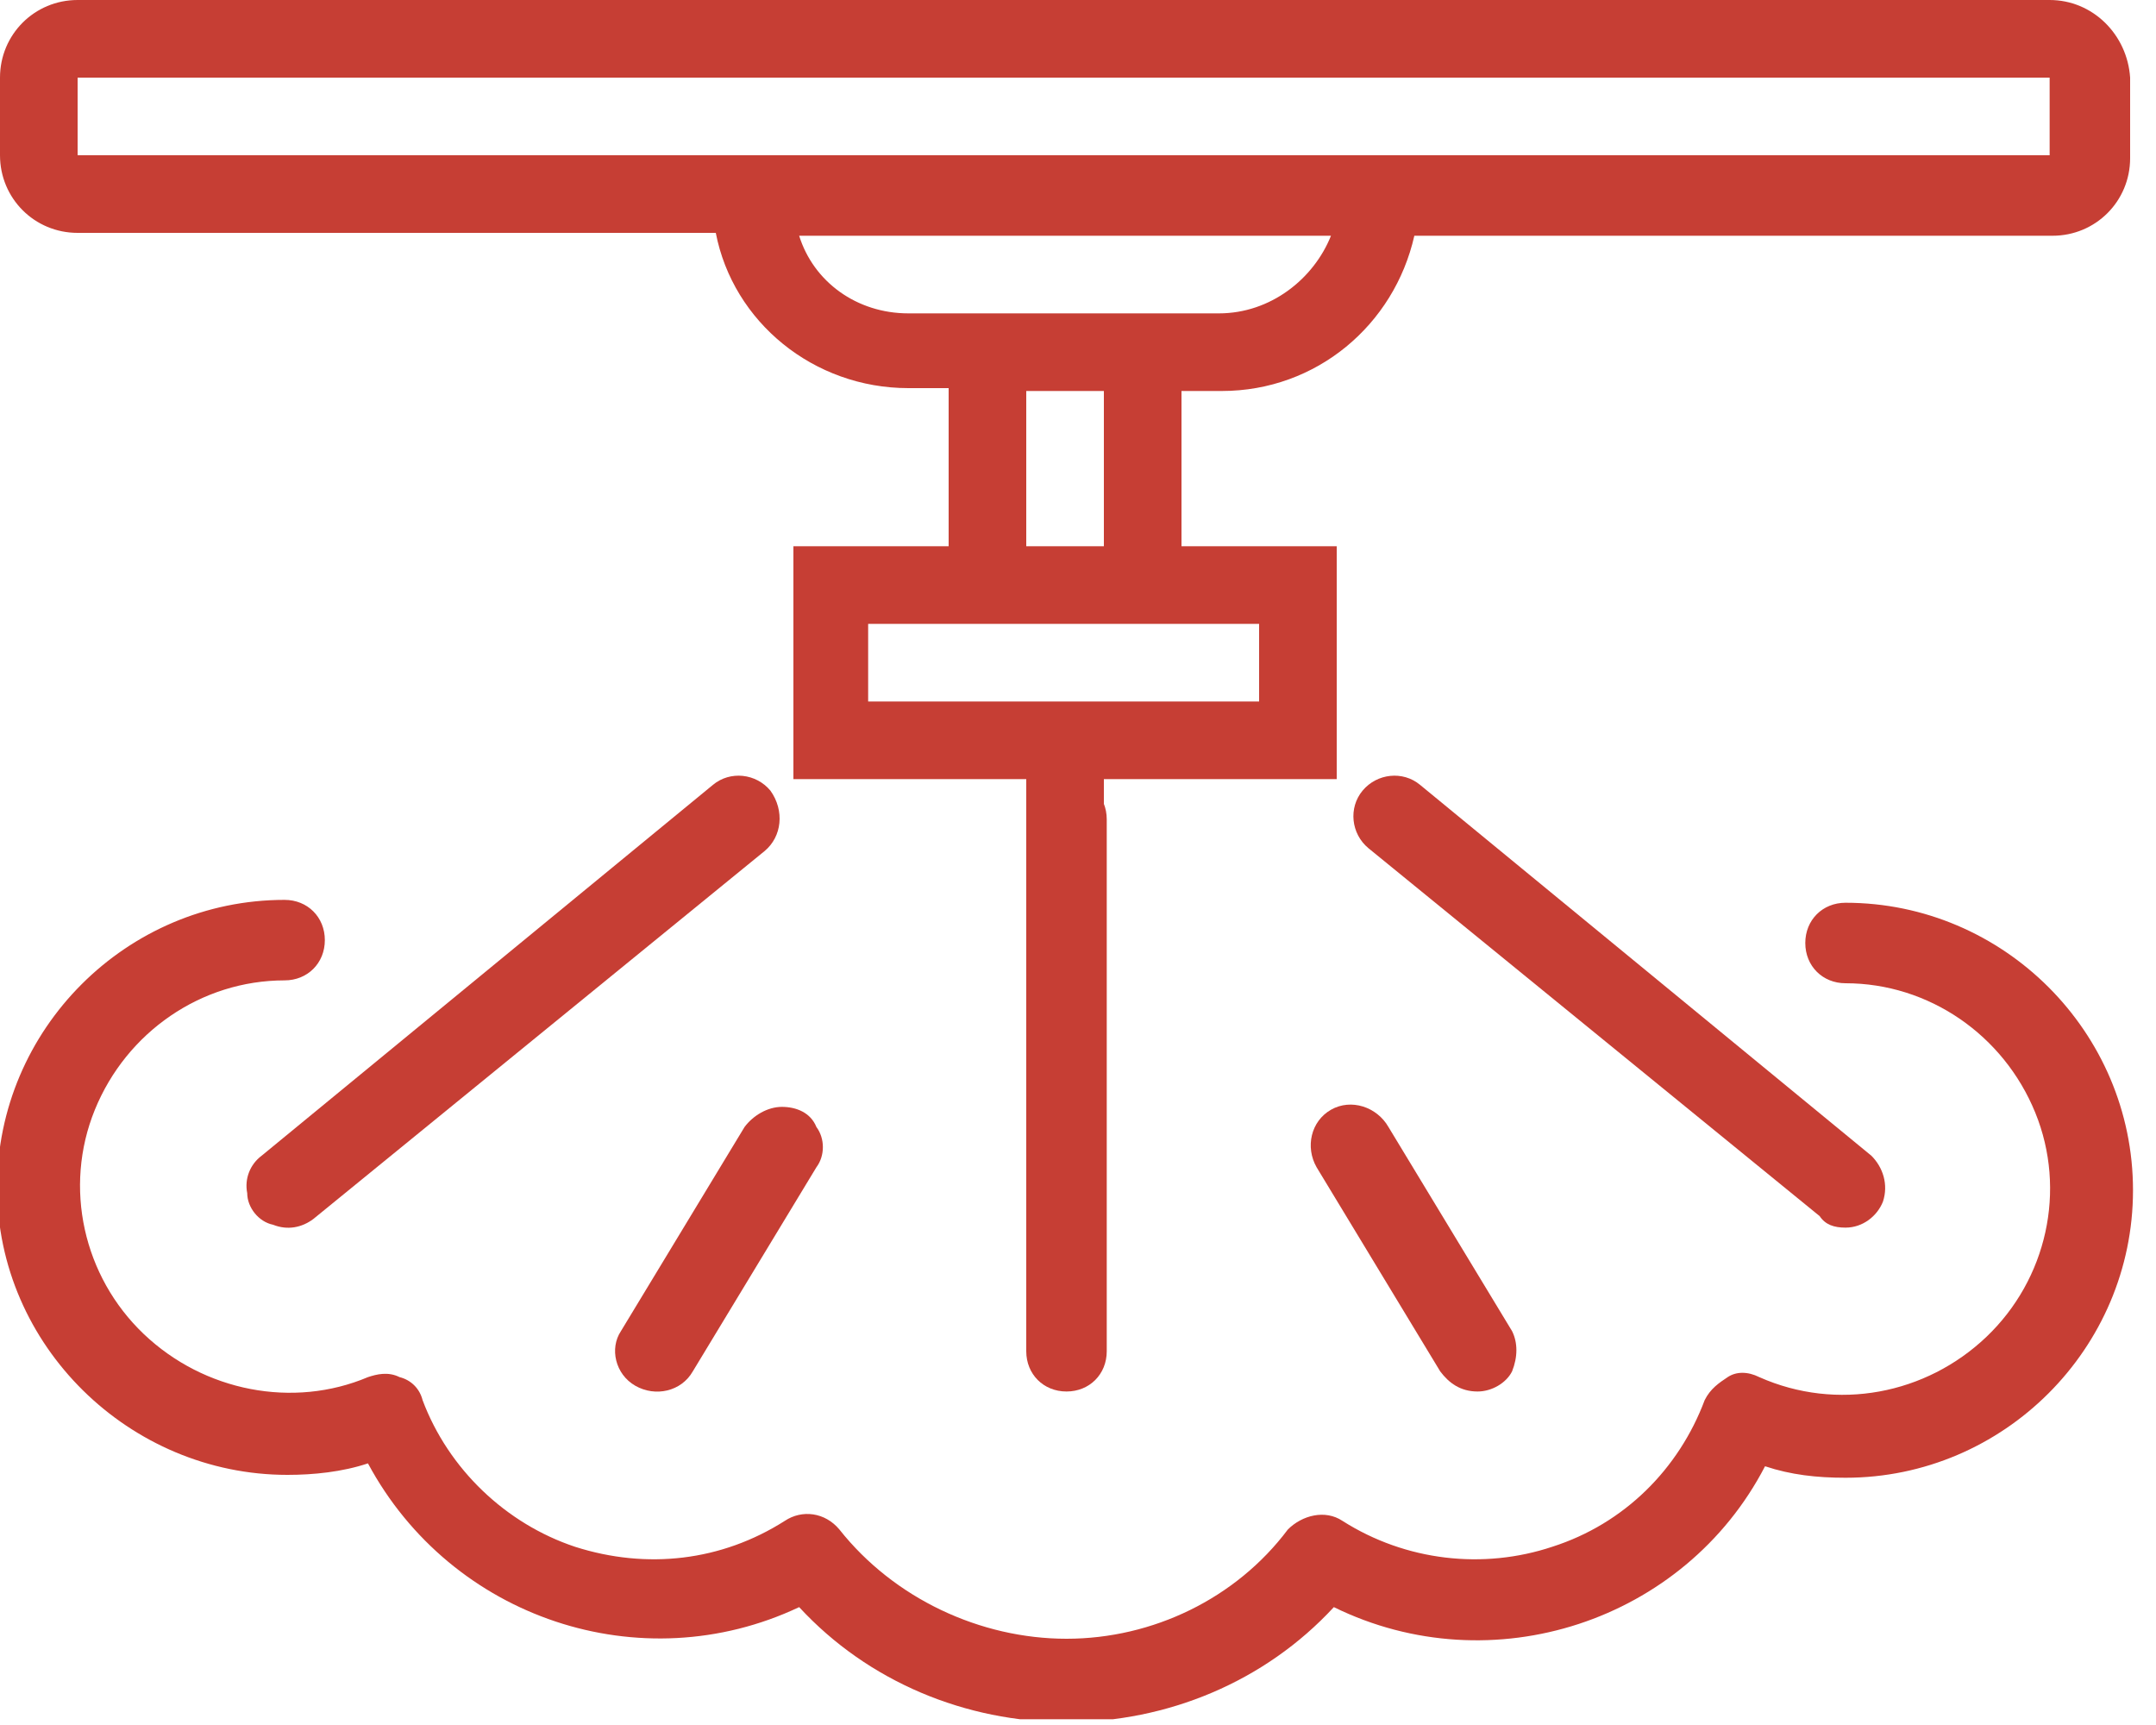 <svg width="75" height="60" viewBox="0 0 75 60" fill="none" xmlns="http://www.w3.org/2000/svg">
<g clip-path="url(#clip0)">
<path d="M71.3 0H2.7C1.2 0 0 1.2 0 2.7V5.4C0 6.9 1.2 8.1 2.7 8.1H24.9C25.5 11.2 28.3 13.5 31.6 13.5H33V19H27.6V27.1H35.7V29.8H38.4V27.1H46.5V19H41.1V13.6H42.5C45.8 13.6 48.5 11.3 49.2 8.2H71.4C72.9 8.2 74.1 7 74.1 5.5V2.7C74 1.2 72.8 0 71.3 0ZM43.8 24.4H30.2V21.7H43.8V24.4ZM38.4 19H35.7V13.6H38.4V19ZM42.4 10.9H31.6C29.8 10.9 28.3 9.8 27.8 8.2H46.3C45.7 9.7 44.2 10.9 42.4 10.9ZM2.7 5.4V2.7H71.3V5.4H2.7Z" fill="#C63E34"/>
<path d="M10 51.3C10.9 51.3 11.9 51.2 12.8 50.9C15.7 56.3 22.3 58.5 27.8 55.9C30.2 58.5 33.6 59.9 37.1 59.9C40.6 59.9 44 58.5 46.4 55.9C51.9 58.6 58.6 56.4 61.4 51C62.3 51.3 63.2 51.4 64.2 51.4C69.7 51.4 74.2 46.9 74.2 41.4C74.2 35.9 69.7 31.4 64.2 31.4C63.4 31.4 62.8 32 62.8 32.8C62.8 33.6 63.4 34.2 64.2 34.2C67.1 34.2 69.7 36 70.8 38.7C71.9 41.4 71.2 44.5 69.1 46.5C67 48.5 63.9 49.1 61.2 47.9C60.8 47.7 60.4 47.7 60.1 47.9C59.8 48.1 59.5 48.3 59.3 48.7C58.4 51.1 56.5 53 54 53.8C51.6 54.6 48.9 54.3 46.7 52.9C46.1 52.5 45.3 52.7 44.8 53.2C43 55.6 40.1 57 37.1 57C34.1 57 31.1 55.6 29.2 53.2C28.7 52.6 27.9 52.5 27.3 52.9C25.1 54.3 22.5 54.6 20 53.8C17.6 53 15.6 51.1 14.7 48.7C14.6 48.3 14.3 48 13.9 47.9C13.5 47.7 13.1 47.8 12.8 47.9C10.2 49 7.1 48.4 5 46.4C2.9 44.4 2.2 41.3 3.3 38.6C4.4 35.9 7 34.1 9.9 34.1C10.7 34.1 11.3 33.5 11.3 32.7C11.3 31.9 10.7 31.3 9.9 31.3C4.4 31.3 -0.1 35.8 -0.1 41.3C-0.1 46.8 4.5 51.3 10 51.3Z" fill="#C63E34"/>
<path d="M26.8 27.5C26.3 26.9 25.4 26.8 24.8 27.3L9.1 40.2C8.7 40.5 8.5 41 8.6 41.5C8.6 42 9 42.5 9.5 42.6C10 42.8 10.5 42.7 10.9 42.4L26.6 29.6C27.2 29.1 27.3 28.2 26.8 27.5Z" fill="#C63E34"/>
<path d="M64.2 42.7C64.8 42.7 65.3 42.3 65.5 41.8C65.7 41.2 65.5 40.6 65.1 40.2L49.4 27.3C48.8 26.8 47.9 26.9 47.4 27.5C46.9 28.1 47 29 47.6 29.5L63.3 42.3C63.5 42.6 63.8 42.7 64.2 42.7Z" fill="#C63E34"/>
<path d="M35.7 28.5V47C35.7 47.8 36.3 48.4 37.1 48.4C37.9 48.4 38.5 47.8 38.5 47V28.5C38.5 27.7 37.9 27.1 37.1 27.1C36.3 27.1 35.7 27.7 35.7 28.5Z" fill="#C63E34"/>
<path d="M22.1 48.2C22.8 48.6 23.7 48.4 24.1 47.7L28.4 40.6C28.7 40.2 28.7 39.6 28.4 39.2C28.2 38.7 27.7 38.5 27.2 38.5C26.7 38.5 26.2 38.8 25.9 39.2L21.6 46.3C21.2 46.9 21.4 47.8 22.1 48.2Z" fill="#C63E34"/>
<path d="M46.3 38.6C45.6 39 45.4 39.9 45.8 40.6L50.1 47.7C50.4 48.1 50.8 48.4 51.4 48.4C51.9 48.4 52.4 48.1 52.6 47.7C52.8 47.2 52.8 46.7 52.6 46.3L48.3 39.2C47.9 38.5 47 38.2 46.3 38.6Z" fill="#C63E34"/>
</g>
<defs>
<clipPath id="clip0">
<rect width="74.2" height="59.8" fill="white"/>
</clipPath>
</defs>
</svg>

